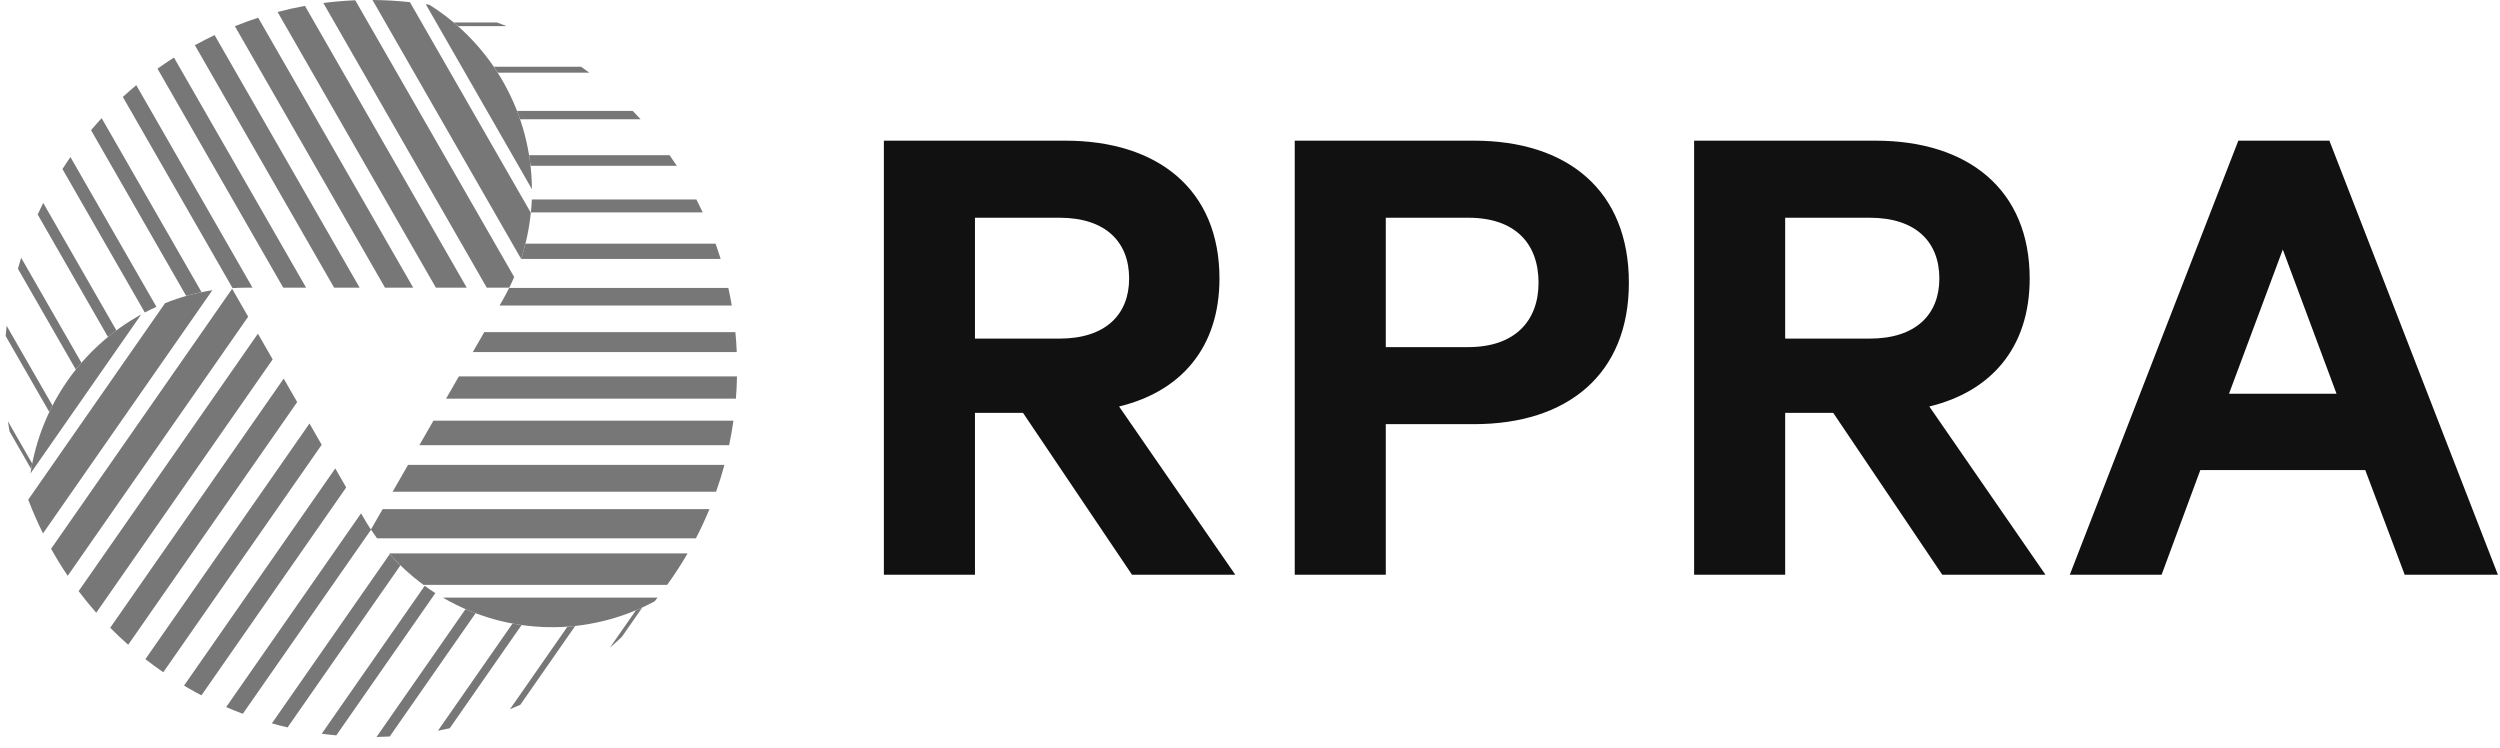 <svg width="127" height="38" viewBox="0 0 127 38" fill="none" xmlns="http://www.w3.org/2000/svg">
<path d="M49.528 20.972V29.195H44.901V7.146H54.117C58.817 7.146 61.949 9.625 61.949 14.149C61.949 17.669 59.982 19.895 56.849 20.649L62.751 29.195H57.505L51.968 20.972H49.528ZM49.528 17.201H53.826C56.157 17.201 57.36 15.981 57.36 14.149C57.36 12.282 56.157 11.061 53.826 11.061H49.528V17.201ZM70.398 21.547V29.195H65.773V7.146H74.879C79.615 7.146 82.747 9.66 82.747 14.365C82.747 19.033 79.615 21.547 74.879 21.547H70.398ZM74.588 11.061H70.398V17.633H74.588C76.992 17.633 78.158 16.267 78.158 14.365C78.158 12.39 76.992 11.061 74.588 11.061ZM90.687 20.972V29.195H86.061V7.146H95.277C99.976 7.146 103.108 9.625 103.108 14.149C103.108 17.669 101.141 19.895 98.009 20.649L103.909 29.195H98.666L93.127 20.972H90.687ZM90.687 17.201H94.986C97.317 17.201 98.519 15.981 98.519 14.149C98.519 12.282 97.317 11.061 94.986 11.061H90.687V17.201ZM118.333 7.146L126.893 29.195H122.158L120.155 23.88H111.776L109.81 29.195H105.146L113.707 7.146L118.333 7.146ZM113.233 20.003H118.697L115.966 12.677L113.233 20.003Z" fill="#111111"/>
<path d="M32.629 30.86C32.521 30.91 32.411 30.959 32.302 31.006L30.981 32.904C31.188 32.725 31.392 32.541 31.592 32.351L32.629 30.86ZM13.852 18.256L13.102 16.951L3.994 30.03C4.277 30.406 4.576 30.772 4.889 31.127L13.852 18.256ZM1.548 24.054L7.175 15.974C5.682 16.795 4.397 17.951 3.421 19.352C2.445 20.754 1.804 22.363 1.548 24.054ZM16.342 22.594L15.722 21.514L7.386 33.485C7.68 33.715 7.983 33.937 8.295 34.15L16.342 22.594ZM17.032 23.796L9.35 34.827C9.408 34.861 9.464 34.898 9.521 34.931C9.757 35.068 9.995 35.197 10.234 35.323L17.587 24.762L17.032 23.796ZM10.787 14.744C9.964 14.871 9.158 15.091 8.385 15.401L1.434 25.383C1.656 25.966 1.907 26.538 2.185 27.096L10.787 14.744ZM14.412 19.233L5.598 31.891C5.893 32.189 6.197 32.477 6.512 32.754L15.097 20.425L14.412 19.233ZM12.607 16.088L11.793 14.67L2.596 27.877C2.857 28.346 3.138 28.804 3.44 29.251L12.607 16.088ZM26.496 31.753C26.342 31.732 26.189 31.706 26.036 31.677L22.247 37.121C22.448 37.083 22.648 37.039 22.847 36.995L26.496 31.753ZM29.218 31.802C29.087 31.816 28.956 31.826 28.826 31.835L25.905 36.029C26.082 35.957 26.258 35.88 26.433 35.802L29.218 31.802ZM24.159 31.152C23.988 31.087 23.817 31.018 23.648 30.945L19.127 37.438C19.351 37.434 19.575 37.426 19.799 37.414L24.159 31.152ZM18.848 26.909C18.718 26.713 18.593 26.513 18.476 26.309L18.342 26.077L11.489 35.919C11.769 36.041 12.052 36.154 12.335 36.26L18.848 26.909ZM20.342 28.72C20.154 28.537 19.973 28.348 19.798 28.151L13.812 36.746C14.077 36.822 14.343 36.891 14.61 36.952L20.342 28.72ZM22.116 30.13C21.932 30.013 21.752 29.889 21.575 29.76L16.344 37.273C16.59 37.306 16.837 37.334 17.084 37.357L22.116 30.13Z" fill="#777777"/>
<path d="M1.582 23.826C1.598 23.732 1.616 23.639 1.635 23.546L0.4 21.397C0.425 21.57 0.455 21.743 0.485 21.916L1.582 23.826ZM1.075 13.095C1.017 13.28 0.962 13.466 0.911 13.653L3.852 18.774C3.945 18.657 4.04 18.542 4.138 18.429L1.075 13.095ZM2.195 10.307C2.097 10.502 2.006 10.7 1.914 10.898L5.485 17.117C5.624 17.002 5.767 16.89 5.912 16.782L2.195 10.307ZM18.047 0.014C17.506 0.037 16.966 0.082 16.425 0.152L24.728 14.614H25.872C25.96 14.435 26.042 14.254 26.12 14.072L18.047 0.014ZM3.578 7.978C3.439 8.179 3.303 8.382 3.173 8.588L7.356 15.874C7.55 15.772 7.747 15.677 7.947 15.587L3.578 7.978ZM0.338 16.55C0.318 16.722 0.301 16.895 0.287 17.068L2.503 20.928C2.555 20.818 2.608 20.709 2.664 20.601L0.338 16.55ZM6.923 4.327C6.69 4.521 6.462 4.72 6.24 4.925L11.815 14.636C12.032 14.622 12.25 14.615 12.467 14.615H12.829L6.923 4.327ZM21.806 0.24C21.748 0.231 21.689 0.224 21.629 0.215L27.021 9.609C27.011 7.731 26.526 5.887 25.614 4.249C24.702 2.61 23.392 1.231 21.806 0.24ZM13.116 0.899C12.718 1.029 12.323 1.173 11.931 1.331L19.558 14.614H20.991L13.116 0.899ZM15.491 0.298C15.026 0.383 14.562 0.487 14.101 0.608L22.143 14.614H23.711L15.491 0.298ZM20.824 0.11C20.192 0.04 19.557 0.004 18.922 0L26.471 13.149C26.72 12.388 26.886 11.603 26.965 10.806L20.824 0.11ZM5.164 6.002C4.979 6.203 4.799 6.407 4.625 6.614L9.459 15.034C9.717 14.96 9.977 14.896 10.239 14.841L5.164 6.002ZM8.837 2.923C8.551 3.105 8.273 3.294 8.001 3.489L14.389 14.614H15.551L8.837 2.923ZM10.901 1.782C10.562 1.944 10.228 2.116 9.9 2.297L16.973 14.614H18.27L10.901 1.782ZM35.376 10.132H27.018C27.008 10.351 26.992 10.571 26.97 10.789H35.699C35.595 10.568 35.487 10.348 35.376 10.132Z" fill="#777777"/>
<path d="M36.351 12.379H26.692C26.628 12.641 26.553 12.899 26.47 13.155H36.609C36.528 12.894 36.442 12.635 36.351 12.379ZM34.015 7.885H26.88C26.909 8.064 26.934 8.244 26.955 8.424H34.383C34.264 8.243 34.141 8.063 34.015 7.885ZM32.145 5.637H26.267C26.321 5.777 26.373 5.917 26.421 6.059H32.544C32.413 5.915 32.28 5.776 32.145 5.637ZM29.518 3.39H25.088C25.156 3.491 25.224 3.591 25.289 3.693H29.938C29.799 3.59 29.66 3.489 29.518 3.39ZM23.269 1.327H25.737C25.574 1.263 25.411 1.201 25.246 1.142H23.055C23.127 1.204 23.198 1.266 23.269 1.327ZM37 14.627H25.864C25.764 14.83 25.658 15.031 25.545 15.228L25.377 15.52H37.175C37.123 15.22 37.065 14.922 37 14.627ZM34.932 28.111H19.767C20.291 28.706 20.877 29.243 21.516 29.712H33.891C34.265 29.197 34.612 28.662 34.932 28.111ZM36.041 25.863H19.439L18.843 26.9C18.944 27.052 19.048 27.201 19.154 27.347H35.351C35.602 26.864 35.832 26.369 36.041 25.863ZM22.496 30.358C24.125 31.309 25.968 31.826 27.851 31.86C29.735 31.893 31.595 31.441 33.255 30.547C33.306 30.485 33.353 30.421 33.403 30.358H22.496ZM36.802 23.616H20.729L19.945 24.981H36.376C36.534 24.532 36.678 24.077 36.802 23.616ZM37.439 19.121H23.31L22.661 20.251H37.384C37.414 19.875 37.432 19.498 37.439 19.121ZM37.259 21.369H22.019L21.303 22.616H37.04C37.127 22.205 37.2 21.789 37.259 21.369ZM37.357 16.873H24.6L24.019 17.886H37.428C37.415 17.548 37.391 17.21 37.357 16.873Z" fill="#777777"/>
</svg>
